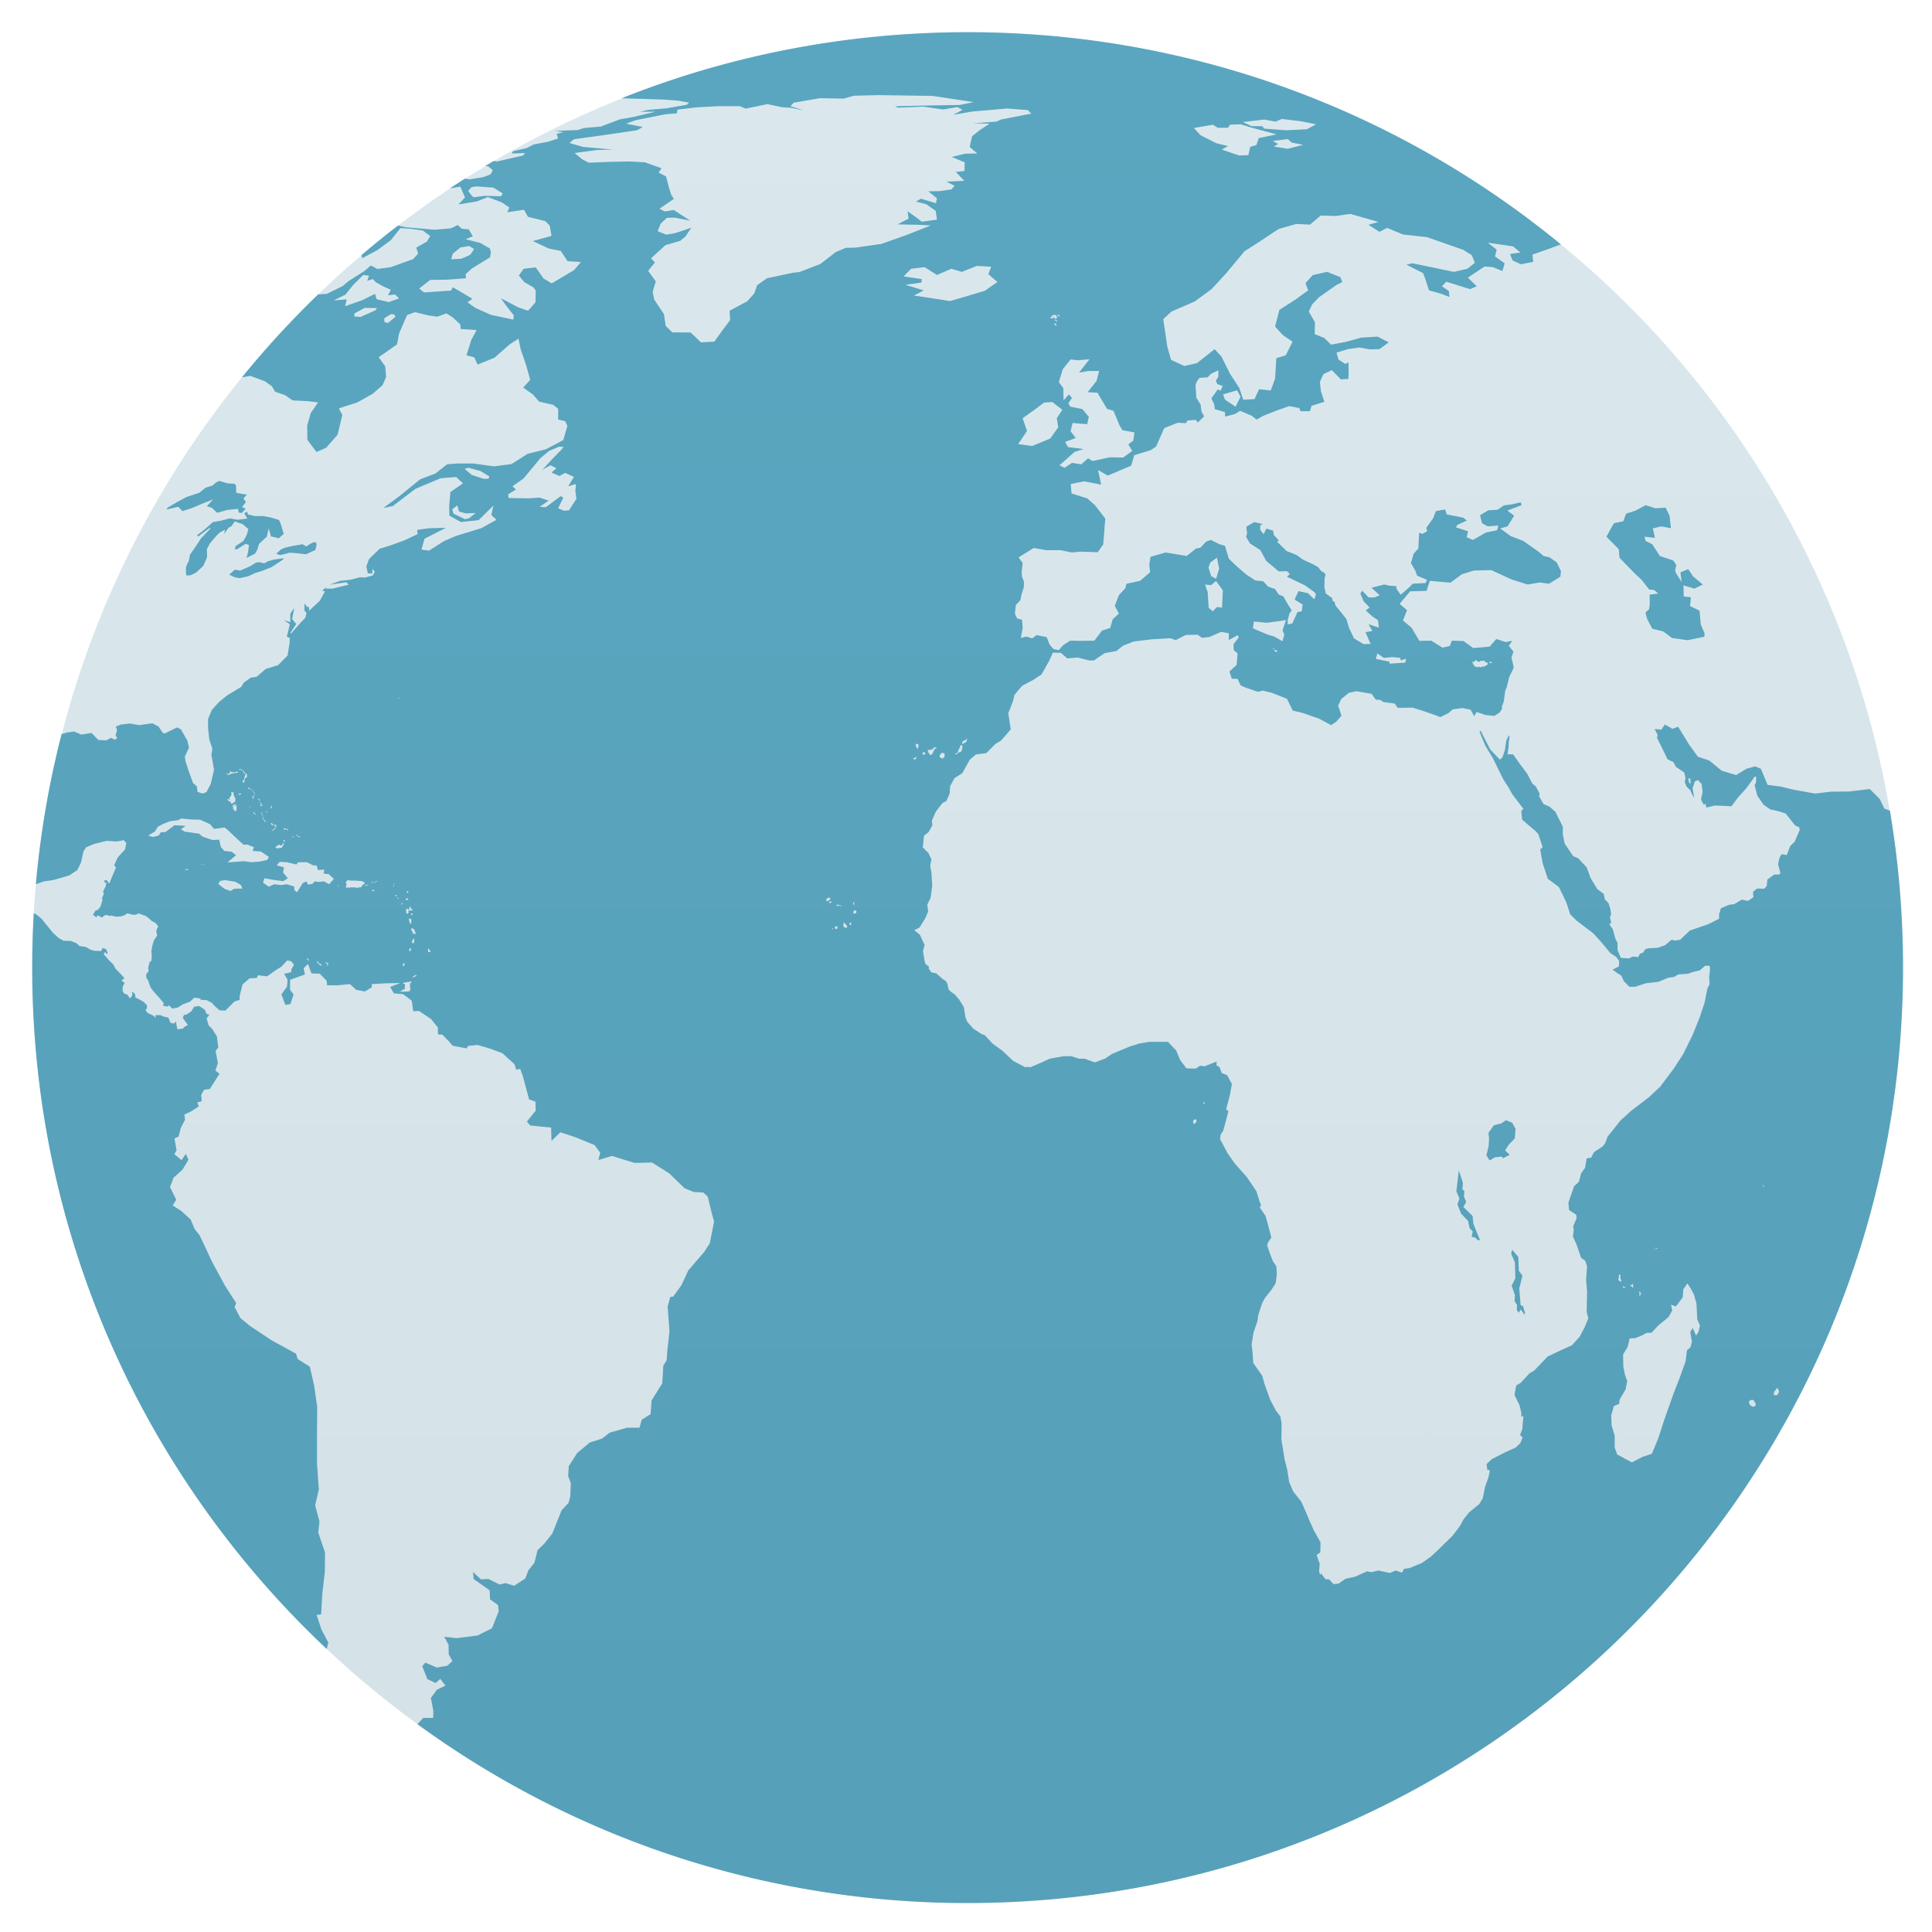<svg xmlns="http://www.w3.org/2000/svg" xmlns:xlink="http://www.w3.org/1999/xlink" width="600" height="600" viewBox="0 0 600 600"><defs><linearGradient id="linear-gradient" x1="0.5" x2="0.5" y2="1" gradientUnits="objectBoundingBox"><stop offset="0" stop-color="#dae8ed"></stop><stop offset="1" stop-color="#d4e1e7"></stop></linearGradient><linearGradient id="linear-gradient-2" x1="0.5" x2="0.5" y2="0.937" gradientUnits="objectBoundingBox"><stop offset="0" stop-color="#5aa6c0"></stop><stop offset="1" stop-color="#57a0b9"></stop></linearGradient><clipPath id="clip-projects-globe"><rect width="600" height="600"></rect></clipPath></defs><g id="projects-globe" clip-path="url(#clip-projects-globe)"><g id="globe"><circle id="countries" cx="290.5" cy="290.5" r="290.5" transform="translate(10 10)" fill="url(#linear-gradient)"></circle><path id="sea" d="M290.5,581a290.186,290.186,0,0,1-91.4-14.67c-7.124-2.36-14.247-5.033-21.169-7.945-6.871-2.891-13.718-6.09-20.35-9.509-6.592-3.4-13.138-7.1-19.456-11-6.289-3.883-12.51-8.06-18.49-12.416l1.82-1.942h3.064l.064-2.17-.766-4.022,1.851-2.554,2.681-1.277-1.6-2.106-1.468,1.276-2.554-1.213-1.6-4.021.957-1.085,3.575,1.532,3.255-.575,1.6-1.468-1.149-2.043-.064-3-1.341-2.489,3.83.447,6.511-.83,4.468-2.234,2.107-5.235-.192-1.979-2.489-1.787-.128-2.808-4.979-3.511-.192-2.17,2.489,2.3,2.3-.127,3.511,1.723,1.788-.447,2.681.83,3.447-2.234,1.021-2.617,1.851-2.3.958-3.894,2.042-1.979,2.553-3.192,2.873-7.213,2.17-2.3.511-1.979.191-4.149-.83-2.234.192-3.064,2.617-4.085,3.894-3.255,3.83-1.213,2.362-1.851,5.426-1.532h3.83l.7-2.489,2.745-1.724.319-4.277,3.319-5.3.319-5.49,1.022-1.66.191-2.681.7-6.32-.574-7.66.83-3,.894-.128,2.554-3.511,2.17-4.66,4.915-5.681,1.723-2.681,1.341-6.766-.7-2.49-1.277-5.235-1.34-1.277-3.064-.191-2.809-1.149-4.724-4.6-5.362-3.384-5.426.127-7.022-2.17-4.214,1.277.574-2.3-1.787-2.362-6.065-2.49-4.532-1.468-2.745,2.681-.128-4.149-6.447-.638-1.086-1.213,2.745-3.383-.064-2.809-1.979-.7-1.915-7.149-.83-2.3-1.277.192-.511-1.66-3.766-3.447-2.617-.958-1.213-.447-3.894-1.149-2.936.319-.383.766-4.34-.83-1.341-1.468-1.915-1.978-1.341-.064-.063-2.171-2.106-2.617-2.3-1.532-1.4-.958-1.851.064-.447-3.255-2.681-2.043-2.872-.255-1.149-1.979,3.128-1.213-4.277.064-4.533.255-.064,1.021-2.106,1.277-2.681-.511-1.979-1.788-3.894.383H91.579l-.128-1.4-2.17-2.234-2.554-.064-1.085-2.937L84.3,290.711l.383,1.915-4.6,1.66v3.128l1.085,1.4-.957,3-1.6.255-1.213-3.255,1.724-2.362.191-2.17-1.086-1.851,2.171-.511.128-.957-.06.019.06-.019.766-1.341-.83-1.085-1.277-.256-1.851,1.979-1.468.893L72.939,293.2l-2.809-.319-.383.83-2.234.128-2.171,1.851-.894,3.511-.064,1.341-1.532.447L59.98,303.86l-1.851-.128-1.277-1.149L55.7,301.371l-1.532-.766-1.979-.127.128-.383-1.979-.256-1.277,1.213-2.234.83-1.6,1.021-1.787.319-.958-1.021-.383.383-1.4-.192.128-.894-1.213-1.468-1.6-1.724-1.277-1.66-.766-2.234-.511-.7-.064-1.085.766-1.021-.128-1.085.447-1.788.574-.383.064-1.851L37,285.412l.319-1.787.511-1.66.957-1.4-.255-1.468.319-.894.319-.447-.83-1.085-1.213-.639-.957-.894-1.021-.766-.511-.127-1.6-.575-.766.383-.957.064-.83-.255-1.085-.191-.511.447-1.149.447-1.66.128-1.66-.383-.574.192-.319-.32-1.022.064-.83.7-.383-.191-.958-.511-.383.639-1.085-.766.83-1.4.7-.128.83-1.085.638-2.107-.192-.383.574-1.468L22,266.9l.83-1.724.191-1.149h-.638l.064-.638.7-.064.766,1.085,1.341-3.192.766-1.787-.574-.7,1.149-2.49,2.234-2.426.383-1.979-.766-.894-2.171.383-3.128-.192-3.894.957L16.7,253.175l-.766,1.213-.766,3.447L14.018,260.2l-2.49,1.66-2.3.7-2.809.766-2.745.383-2.537.878c.7-7.892,1.73-15.838,3.066-23.618,1.322-7.7,2.977-15.432,4.918-22.985l1.638-.491L13,217.172l2.3.958,3.128-.511,2.107,2.17,2.49.128,1.468-.766,1.149.575.766-.511-.511-.83.447-1.66-.383-1.086,1.6-.638,2.745-.319,2.937.511,4.085-.575,1.915,1.021,1.277,1.915.575.256,3.894-1.915,1.213.638,1.979,3.447.511,2.234L47.4,224.96l.255,1.6,1.021,3.128,1.277,3.511,1.149.957.255,1.787,1.66.511,1.149-.511,1.277-2.489.383-1.6.638-2.809-.83-4.724.319-1.787L55,219.661l-.383-3.511v-2.872l1.213-2.873,2.234-2.426L60.49,206l4.405-2.681.83-1.341,2.17-1.532,1.787-.256,2.809-2.425,3.894-1.213,2.937-3,.638-4.085v-1.4l-.894-.319.958-3.894-1.915-1.277,2.043.638v-2.617l1.213-1.787-.638,3.447L82,183.786l-1.851,2.809.256.127,2.873-3.255,1.532-1.6.383-1.532-.638-.7V177.4l.766,1.021.7.191-.064,1.085,3.383-3.128,1.6-2.937-.894-.191,1.34-1.149-.255.511h2.107l5.043-1.213-.7-.766-5.171.766L95.6,170.38l1.979-.192L99.048,170l2.681-.7,1.6.064,2.426-.638.638-1.149-.7-.894-.127,1.468-1.341-.128-.447-2.107.766-2.171.83-.894,2.554-2.426,3.83-1.213,3.83-1.4,4.085-1.915-.128-1.341,3.766-.511,5.171-.128-6.639,3.384-.957,3.383,2.362.319,4.6-2.937,3.7-1.6,7.916-2.426,4.724-2.617-1.6-1.468.638-2.937-4.6,4.532-5.49.574-3.574-1.979-.064-3.064.383-4.277,3.894-2.681-2.107-1.979-4.851.383-7.852,3.319-6.958,5.3-3,.638,5.043-3.7,6.447-5.235,4.724-1.787,3.639-2.873,3.383-.256h4.66l6.447.894,5.49-.7,5.043-3.192,5.617-1.4,2.681-1.4,2.745-1.468,1.277-4.4-.7-1.468-2.17-.511V116.95l-1.532-1.213-4.4-1.021-1.851-2.171-3.064-2.17,2.17-2.426-1.277-4.6-1.66-4.788-.7-3.384-2.681,1.724-4.787,4.213-5.235,2.107-1.021-2.234-2.426-.638,1.468-4.724,1.66-3.128-4.915-.319-.128-1.4-2.3-2.17-1.979-1.277-2.872,1.021-2.681-.383-4.277-1.021-2.426.894-2.489,5.745-.638,3.383-5.682,3.958,2.043,2.873.256,3.256-1.085,2.554-3.064,2.681-4.788,2.681-5.745,1.851,1.085,2.043-1.468,6.128-3.575,4.086-3,1.277-2.809-3.766-.064-4.4,1.085-3.894,2.3-3.319-3.064-.383-4.852-.255-2.3-1.6-3.128-1.085-1.085-1.787L72.236,108.4l-4.468-1.66-2.622.431A293.391,293.391,0,0,1,88.8,81.432l2.71-.167L96.43,78.84l1.915-1.6,4.724-3,2.107-1.787,2.043,1.085,4.149-.574,6.958-2.49,1.532-1.723-.575-1.851,3.256-1.851,1.085-1.723-2.3-1.724-3.447-.511-3.511-.256-3,3.766-4.149,3.064-4.66,2.49-.319-.908c3.7-3.151,7.526-6.248,11.371-9.2l2.481.536,8.937.766,5.043-.447,2.106-1.021,1.213,1.149,2.17.192,1.277,2.17-2.234.894,4.532,1.149,3,1.724.319,1.149-.255,1.6-5.618,3.447L134.6,75.138l.128,1.277-5.937.447-5.171.064-3.447,2.681,1.532,1.213,8.363-.574.575-1.021,3,1.724,3.064,1.851-1.532,1.085,2.426,1.724,4.851,2.17,6.958,1.468.191-1.277-1.787-2.234-2.3-3.128,5.49,2.873,3,1.021,2.3-2.617.064-3.639-.638-.957-2.872-1.66-1.724-2.043,1.468-2.106,3.766-.447,2.425,3.447,2.554,1.532,6.958-4.149,2.107-2.49-4.149-.255-2.107-3.192-3.766-.766-4.915-2.3,5.809-1.6-.574-3.255-1.4-1.341-5.362-1.341-1.213-2.17-5.235.766.7-1.468-2.362-1.6L141.5,51.2l-3.384,1.341-5.745.958,2.043-2.171-1.468-3.383-3.245.583c1.575-1.049,3.106-2.047,4.679-3.051l1.439.234,4.277-.7,2.3-.894.638-1.277-1.468-1.213-.881-.061c.892-.538,1.779-1.066,2.635-1.571l.991.163,8.107-1.851.7-.766-4.149.127.319-.7,4.213-.957,2.235-1.149,4.4-.83,3.192-1.021-.447-1.468,2.107-.511-2.809-.383,7.213-.255,1.979-.638,5.171-.447,5.937-2.234,4.341-.766,6.7-1.6h-4.788l2.553-.574,5.745-.511,6.256-1.085.7-.639-3.32-.638-4.277-.319-5.554-.192-4.469-.128-3.343-.1c8.32-3.315,16.892-6.274,25.477-8.795C217.191,9.182,226.1,7.017,234.995,5.3c9-1.742,18.214-3.072,27.371-3.952C271.652.452,281.117,0,290.5,0c8.648,0,17.376.384,25.943,1.142,8.457.748,16.971,1.88,25.3,3.363,8.237,1.466,16.5,3.312,24.569,5.486,7.983,2.152,15.969,4.68,23.737,7.513,7.7,2.808,15.372,5.985,22.808,9.443,7.381,3.433,14.71,7.227,21.783,11.277,7.033,4.027,13.985,8.406,20.662,13.014,6.65,4.59,13.192,9.521,19.443,14.655l-3.923,1.455-4.915,1.723.256,2.234-3.83.766-2.618-1.213-.766-1.979,3.255-.447-2.3-1.915-7.851-1.149,2.745,2.171-.51,2.107,3,2.107-.7,2.426-2.936-1.213-2.617-.192-5.171,3.447,2.745,2.681-2.043.894-7.405-2.3-1.34,1.4,2.17,1.532.128,1.787-2.426-.957L433.8,80.181l-1.213-3.7-.638-1.66L426.779,72.2l1.852-.447,12.895,2.681,4.15-.957,2.361-1.851-.958-2.362-2.617-1.66-11.3-3.958-7.47-.83-4.915-2.043-2.361,1.213-3.447-2.17,3.128-.894-8.745-2.49-4.469.638-4.724-.128-3.32,2.809-4.277-.191-5.426,1.532-6.575,4.341-4.085,2.617-5.681,6.83-4.6,4.979-5.171,3.767-7.213,3.128-2.554,2.362,1.277,8.618,1.149,4.022,4.149,1.915,3.894-.894,5.49-4.341,2.107,2.3,2.681,5.362,2.873,4.4,1.213,3.638,3.511-.191,1.4-3.064,3.638.383,1.341-3.639.383-6.383,2.937-.894,2.106-4.213-3.064-2.107-2.362-2.617,1.341-5.171,4.979-3.192,3.958-2.872-.83-2.234,2.234-2.49,4.469-1.021-1.023-1.25-.126-.154.127.154h0l1.023,1.25,4.149,1.66.575,1.532-1.66.766-5.618,3.958-2.106,2.234-1.022,2.17,1.915,3.32-.064,3.7,3,1.213,2.043,2.043,4.532-.83,4.851-1.34,5.106-.319,3.447,1.787-2.873,2.107-3,.064-3.255-.574-3.575.511-3.511,1.085.639,2.17,2.106,1.341.958-.511.063,2.234-.063,2.937-2.362.127-2.808-2.873-2.617,1.277-1.085,2.426.319,2.873,1.085,3.255-4.022,1.277-.447,1.66H393.9l-.383-.958-3.064-.638-3.7,1.277-4.532,1.787-1.979,1.149-1.532-1.213-3.575-1.532-1.66,1.021-3,.766-.064-1.4-3.128-.894-.192-1.468-.893-1.915,1.979-2.745.893.383.639-1.468-1.66-.574-.447-1.021.766-1.277v-1.979l-2.3,1.085-1.022,1.086-2.554.191-.829,1.149-.383,1.085.255,3.894,1.341,2.17.256,2.171.83,1.468-1.979,1.915-.638-.83-2.554.191-.51.83-2.553-.128-4.15,1.66-2.553,5.745-1.6,1.085,2.3.319-2.3-.319-2.49.766-2.681.83-.957,3.255-7.277,3.064-3-1.724.957,4.532-5.3-1.021-4.149.83.255,2.936,4.852,1.532L330,146.825l3.256,4.213-.638,8.043-1.724,2.425-5.3-.191-2.745.255-3.447-.7H315l-3.958-.7-4.724,2.937,1.277,1.724-.319,2.872.128,1.4.575,1.468V172.3l-.766,2.426-.319,1.66-1.4,1.468-.319,2.681.7,1.532,1.532.383.192,2.49-.575,3.192,1.724-.447,1.787.574,1.4-1.021,3.128.638.894,2.3,1.212,1.4,1.66.319,1.341-1.532,2.17-1.4,3.192.064,4.341-.064,2.362-3.128,2.554-.83.766-2.681,1.915-1.787-1.277-2.362,1.277-3.319,2.043-2.234.319-1.341,4.213-.894,3.128-2.681-.256-2.362.383-2.426,4.724-1.341,6.511,1.085,2.873-2.3,1.341-.255,1.851-1.915,1.468-.511,2.682,1.34,1.659.447,1.213,4.022,2.362,2.3,3.128,2.681,2.745,1.788,2.426.255,1.531,1.66,2.17.766,1.15,1.724,1.4.51,1.15,2.043,1.468,2.362-.7.894-.575,2.17.064,1.277,1.4-.319,1.595-3.511,1.341-.255.256-2.107-2.49-1.532,1.213-2.618,2.936.638,1.978,1.915.511-1.468-.383-.7-3-2.171-2.553-1.213-3.064-1.468.893-.83-.893-.894-2.554.064-3.894-3.256-1.851-3.383-3.192-2.043-1.213-2.043.319-1.149-.255-1.979,2.49-1.468,2.617.638-.7.319,2.3.128-2.3-.128-.064.064v1.4l1.022,1.34.894-1.724,2.106.638.192,1.341,1.6,1.724-.639.319,3,2.937,3.065,1.213,2.043,1.468,3.191,1.468,1.468.83,1.085,1.341.7.319-.126-.529.127.529.574.638-.319,1.213-.064,2.809.447,1.915,1.978,1.4.128.894.574.255.319,1.149,1.915,2.362,1.468,1.851.83,2.745,1.532,3.256,2.936,1.787,2.235-.064-1.6-3.639,2.107-.383-1.149-2.107,3.192,1.085-.255-2.3-1.788-1.213-2.043-1.851,1.213-.894-1.851-1.915-1.021-2.425.574-.894,1.978,2.106h1.851l1.6-.7-2.554-2.3,3.958-1.021,1.724.383,2.042.128.064.83,1.277,1.851,2.49-2.17,1.277-1.277,3.957-.192.447-1.021-3.064-1.277-.574-1.6-1.341-2.3.83-2.872,1.468-1.66.256-4.915,1.021.383,1.468-.83-.256-1.085,2.107-2.936.83-2.234,2.872-.511.51,1.532,5.171,1.021,1.085.894-2.936,1.34-.447.766L445.93,155l-.447,1.851,1.979.83,4.021-2.3,3.448-.7.383-1.468-3.255.256-1.787-.958-.639-2.49,2.554-1.532,2.936-.192,1.915-1.34,2.489-.319-.144-.971.145.971,2.744-.639.256.894-4.405,1.66,2.107,1.6-2.043,3.319-2.3.638,3.255,2.362L463.1,158l4.852,3.447,1.4,1.213,1.915.447,2.17,1.532,1.341,2.745-.192,1.724-3.512,2.17-2.936-.383-3.7.638-5.043-1.6-6.256-2.873-5.426.128-3.7,1.149-3.575,2.617-6.383-.574-1.022,3.128-5.107.128-3.255,3.894,2.3,1.979-1.276,3.192,2.681,2.234,2.426,4.086,3.7-.064,3.448,2.17,2.3-.51.639-1.66,3.638.128,3,2.17,5.108-.447,2.042-2.362,2.936.958,2.043-.383-1.086,1.532,1.468,1.851-.638,1.723.7,3.128v.127l-1.4,2.872-.83,3.384H457.8l-.383,1.085-.383,3.064-.7,1.915.255.255L455.7,211.3l-1.6,1.021-2.745-.255-2.809-.958-.7,1.341-1.149-2.043-2.49-.511-3,.383-1.34,1.15-2.554,1.276-1.66-.638-3.511-1.213-3.447-1.085-4.6.064-.958-1.341-3.447-.447-1.149-.7-1.277-.064-1.277-1.787-4.724-.83-2.361.511-2.362,1.915-.958,2.043,1.021,3.128-1.6,1.851-1.6,1.085-3.83-2.043-4.98-1.724-3.128-.766-1.787-3.639-4.66-1.851-2.873-.7-1.468.383-4.086-1.4-.063,3.128h0l.064-3.128h0l-1.34-.638-.894-1.979-1.787-.064-.766-2.234,2.234-2.043.319-3.575-1.213-1.021-.063-1.851,1.6-2.043-.256-.766-2.809,1.532v-2.107l-2.361-.447-3.639,1.6-2.3.255-1.4-.957-3.639.064-3.128,1.6-1.724-.574-5.617.319-5.745.7-3.255,1.277-2.107,1.66-3.7.7-3.255,2.234.4.86-.4-.86h-1.532l-3.511-.894-3.256.255-1.979-1.723-2.489-.064-1.15,2.553-2.362,4.214-2.617,1.724L307.407,203l-2.3,2.745-.575,2.17-1.4,3.575.766,5.043-3,3.447-1.787,1.085-2.809,2.809-3.255.447-1.851,1.6-.064.064-2.3,4.149-2.425,1.532-1.341,2.489-.127,2.234-1.021,2.362-1.213.638L280.659,242l-1.276,2.873.191,1.4-1.213,2.17-1.4,1.085-.191,1.915-.191,1.723,1.787,1.788.894,1.915-.383,2.043.383,2.042.255,4.085-.51,3.83-1.021,2.043.255,2.17,1.277-1.277-1.276,1.277-.893,2.107-1.788,2.872-1.6.83,1.724,1.4,1.468,3.192-.511,1.851,3.255.064-3.255-.064.511,3.128.255.893,1.085.83-.063.638.83,1.149,1.532.319,1.851,1.66,1.085.7.511.894.383,1.787.894.83.894.575,1.4,1.6,1.532,2.425.447,3,.574,1.532,1.915,2.17,2.553,1.66.957.32,2.426,2.617,3.064,2.234,3.32,3.128,3.7,1.979.957-.064.7.128,3.575-1.532,2.489-1.149,4.277-.766h2.362l2.49.766h1.66l3.192,1.149,3.255-1.213,2.043-1.4,5.681-2.362,2.872-.894,3-.511h5.873l2.554,2.681,1.213,2.937,1.979,2.617,2.872.064,1.4-.894,1.34.191,3.766-1.468.894-2.937-.893,2.937-.064,1.149.958.574.7,1.851,1.66.639,1.468,2.745-.574,3.256-1.213,4.6.7.574-.766,3.064-.83,3-.829,1.277-.128,1.4,2.234,4.213,2.362,3.383,3.7,4.149,2.936,4.341,1.468-1.787-1.468,1.787.958,3.064.51,1.277-.383.766,1.788,2.617.766,2.745,1.022,3.958-1.086,1.6-.191.894.83,2.426.957,2.49,1.021,1.468.191,2.362-.382,3-1.213,1.851-2.107,2.681-.894,1.66-1.213,3.7-.191,1.724-1.277,3.766-.574,3.639.318,2.554.192,3.128,2.808,4.021.7,2.554,1.787,4.915,1.788,3.384,1.34,1.723.383,2.234-.063,4.915,1.022,6.32.765,2.936.639,4.022,1.277,2.936,2.49,3.128,2.3,5.3v.063l1.532,3.448L400.1,469l-.064,3.128-1.149.766.957,2.745-.191,2.426.383,1.085.191-.574,1.4,1.851,1.15.064,1.34,1.468,1.532-.127,2.234-1.532,2.937-.638,3.7-1.66,1.405.255,2.106-.511,3.639.766,1.723-.766,2.043.638.574-1.149,1.724-.256,3.767-1.532,2.745-1.915,2.617-2.425,4.277-4.214,2.235-2.936,1.149-2.107,1.66-2.107.7-.574,2.554-2.107,1.085-1.851.639-3.383,1.085-3,.447-2.17-.83-.255-.192-1.724,1.6-1.532,4.4-2.235,3-1.341,1.532-1.468.638-1.723-.766-.7.7-1.915.319-4.022-.638.256v-1.277l-.575-2.362-1.532-3.128.511-2.937,1.468-.893,2.68-2.937,1.405-.766,4.213-4.405,4.149-1.979,3.384-1.532,2.362-2.554,1.532-2.873,1.213-2.936-.51-1.979.127-6.384-.319-3.639.319-4.085-.574-1.787-1.276-.894-1.4-4.085-1.149-2.553.255-1.979-.191-1.213,1.085-2.49-.128-1.085-2.234-1.468-.192-2.3,1.788-5.107,1.468-1.34.7-2.681,1.213-1.659.511-2.937,1.4-.255.894-1.724,2.553-1.66.83-.957.829-2.17,3.958-4.979,3.384-3.064,5.362-4.086,3.574-3.319,4.214-5.617,3-4.6,2.937-6,2.107-5.235,1.532-4.532.894-4.468.7-1.468-.128-2.17.256-2.362-.128-1.149h-1.4l-1.6,1.4-1.914.447-1.6.574-1.149.128-2.043.127-1.277.766-1.787.255-3.128,1.277-3.894.447-3.319,1.085h-1.788l-1.723-1.724-.767-1.724-1.212-.765-1.532-1.086,1.98-1.021.063-1.66-.893-1.277-1.851-1.213-1.149-1.4-2.043-2.426-2.107-2.3-5.106-3.894-2.043-1.979-1.214-3.766-2.3-4.724-1.724,2.3,1.723-2.3-2.043-1.532-1.4-1.021-1.6-4.852-.766-4.277.766-.7-1.341-4.022-.7-.83-4.341-3.7-.255-2.681.638-.7-3.447-4.532-1.276-2.3-1.468-2.234-3.128-6.384-2.49-4.149-1.788-4.277.319-.383,3,5.873,1.723,1.787,1.277,1.341.766-.7.766-2.171.447-3.064.83-1.659.192.574-.256,1.66-.064,1.468-.319,2.234h1.724l1.979,2.809,2.425,3.256,1.6,3.064,1.085.894,1.15,2.17-.128.894,1.341,2.362,1.915.83,1.787,1.6,2.3,4.6v2.426l.574,2.809,2.618,3.894,1.6.7,2.617,2.809,1.213,3.32,2.107,3.447,1.978,1.468.32,1.66,1.149,1.213.574,1.787.256,1.787-.383.766.447,1.851-.7.256,1.149,1.66.83,3,.638,1.213v2.234l1.021,2.425,2.554.192,1.085-.575,1.788.128.51-1.021.958-.32.7-1.085.893-.255,3-.191,2.234-.766,2.042-1.724,1.086.255,1.6-.255,3-2.873,5.617-1.915,3.447-1.723v-1.4l.575-1.851L527,270.985l1.6-.192,2.3-1.4,1.979.383,1.66-1.149-.128-1.66,1.277-1.021,2.234.064.766-.894.192-1.979,2.106-1.532h1.6l.32-.511-.7-2.745.448-2.042.638-1.021,1.6.256,1.086-2.809,1.4-1.34.447-1.149,1.085-2.425-.128-.894-1.276-.574L546.408,245l-1.851-2.362-2.17-.7-2.618-.574-2.106-1.468-1.915-2.809-.83-3.255.383-.7.128-1.724-.447-.319-.893,1.341-1.915,2.554-2.362,2.617-2.107,2.809-2.171-.128-2.936-.128-2.681.638-.255-1.149-.575.256-.83-1.6.511-2.426-.319-2.362-1.148-1.277-.958.447-.7,2.107.511,3-.638-1.022-.575-1.34-1.15-1.149-.574-1.34.255-1.4-.447-1.66-2.553-1.724-.767-1.468-1.851-.894-1.724-3.575-1.532-3.064.192-.957-.957-1.787,2.107.191,1.085-1.6,2.362,1.34,1.787-.638,3.319,5.426,2.81,3.894,3.51,1.149,3.894,3.192,4.468,1.34,3.256-1.979,2.618-.7,1.787.7,2.107,5.043,4.021.51,3.957.958,6.766,1.213.7-4.724-.7,4.724,4.852-.575,5.745-.064,6.384-.766,3.128,3.128,1.4,2.936,1.733.66c1.34,7.935,2.362,16.036,3.038,24.079.684,8.141,1.031,16.434,1.031,24.65a295.126,295.126,0,0,1-1.5,29.7,291.2,291.2,0,0,1-4.4,28.844c-1.915,9.359-4.324,18.726-7.158,27.84-2.8,9.012-6.09,17.991-9.769,26.69-3.645,8.618-7.761,17.161-12.233,25.394-4.441,8.174-9.336,16.233-14.551,23.952-5.19,7.682-10.816,15.206-16.723,22.364-5.892,7.139-12.2,14.08-18.749,20.63s-13.489,12.857-20.63,18.749c-7.157,5.907-14.682,11.533-22.364,16.723C445.2,536.6,437.144,541.5,428.97,545.938c-8.233,4.472-16.777,8.588-25.394,12.233-8.7,3.679-17.678,6.966-26.69,9.769-9.114,2.835-18.48,5.243-27.84,7.158a291.2,291.2,0,0,1-28.844,4.4A295.157,295.157,0,0,1,290.5,581ZM508.937,395.21h0l.383,1.787-1.15,2.043-3.128,2.553-2.17,2.3-1.533.064-1.4.766-2.043.83-1.787.127-.638,2.617-1.4,2.3.064,3.766.511,2.617.7,1.915-.511,2.617-1.851,3.128-.127,1.34-1.66.7-.83,2.937.127,3,.958,3.256v3.638l.766,2.171,2.681,1.468,1.915,1.021,3.256-1.723L503,441.49l1.979-4.788,1.851-5.682,2.745-7.787,2.17-5.618,1.723-4.787.447-3.511,1.085-.894.446-1.787-.511-3,.766-1.213,1.021,2.362.766-1.149.447-1.979-.829-1.915-.256-4.915-.765-2.745-.893-1.724-1.149-1.787-1.277,1.851-.192,2.49-2.106,2.809-1.532-.511Zm24.512,29.683h0l-.128.255-.128.128-.063.256.191.383v.192l.192.319.51.255.128.128h.575l.255-.063.128-.128.064-.255.127-.383-.064-.128-.127-.127-.192-.128-.064-.319v-.191l-.191-.192-.256-.128h-.574l-.319.128Zm7.532-1.66h0l.383.064h.319l.32-.127.191-.191-.064-.191.255-.255.128-.383-.256-.574-.127-.383-.256-.064-.255.191-.128.319-.064.127-.319.256-.128.255-.064.447-.064.256-.127.127.191.192.064-.064Zm-41.812-32.109-.192.191.064.127.064.064.127.447-.127.128v.191l.127.192.192-.064-.064-.128.192-.383-.064-.127.128-.128v-.192l-.319-.127Zm-3-2.043h0l-.064.064.383.256.191.064.064.128.256.191.127.191.064-.128V389.4l-.128-.638L497,388.7l-.192.064v.127l-.128.255-.191.064Zm-2.171.383v.191l.128.256.574.064.064-.127-.447-.319Zm-.829-3.639-.32.064-.128.255.064.064-.128.766v.128l-.063.191.127.383.192.127.191.064.319.255.128-.191-.128-.383-.064-.319-.128-.256-.063-.191.127-.766Zm10.6-7.98h0v.128h.255l.255-.128h.319l.191-.128-.063-.127H504.6l-.255.191-.255.064h-.319Zm.319-.383h0v.128h.256l.127-.064-.383-.064Zm33.45-19.47-.128.319.192.128.128.191.127-.191-.255-.255ZM361.156,337.566l-.191.191-.191.064-.255.319v.192l.128.511.064.255h.128l.127-.192h.128l.127-.128.192-.255.128-.191.064-.255-.064-.191-.128-.255Zm2.744-5.3h0l-.127.128v.191l-.128.064v.192l.192.064.128-.064.064-.192.064-.319ZM114.432,297.924h.383l.255.127.319-.127.191.064.255-.064.319.064.319-.064h.191l.319-.064.255-.127.128-.064v-.447l.064-.192.128-.127-.128-.128-.128-.191v-.447l.128-.064-.128-.383.064-.256.128-.064.191-.255.128-.319h-.128l-.766.128-.064.064h-.7l-.127.128-.7.064-.255.191.064.064.256.064.191.064.191.256v.447l-.127.256.127.511-.191.255-.383-.064-.127.191-.255.191-.255.064-.192.191-.319.128.192.064.192-.127Zm4.915-5.171-.574.191-.447.319-.192.192.128.127.447-.255h.127l.256-.191.191-.064Zm-3.957-3.639-.192.256-.128.319.064.319.128.064.255-.192.064-.128.064-.447-.064-.192ZM91.2,288.8l-.064.191.191.192.255.064.064.191-.064.192.064.319h.128v-.256l.128-.127v-.255l.064-.128Zm-2.681-.32-.064.319.191.191.128.255.191.064.064.128.191.192.191.064.256.191h.192l.064-.064-.192-.255-.127-.191-.447-.128-.255-.255-.063-.319Zm-3.128-1.021-.064.383.319.319.32.128v-.064l-.192-.319-.255-.255Zm37.663-2.937-.127.256v.511l.064.319.383.128.319-.255-.064-.256-.319-.191-.127-.383Zm-5.745-.064-.128.319-.128.191v.255l.32.191.064-.064.127-.128.064-.511-.064-.255Zm1.149-3h0l-.447.7-.064.128v.383l.064.128.256.128.128.128.127-.255.064-.255.064-.511v-.447l-.191-.128Zm.383-1.532h0l.064.255.191-.192-.127-.575-.128-.128v-.127l-.128-.128.128-.319-.256.064v-.127l-.128-.128-.319-.191-.256-.064-.191.255.127.319.064.319.256.255h.256l-.383.319.128.191h.256l.383.064.063-.064ZM248.615,278.2h0l-.191.064v.191l.128.127.128-.191-.064-.192Zm1.085-.574-.319.192-.128.255.064.191.192.192.255.064.128-.064.128-.128.064-.255-.127-.447Zm2.234-1.149.127.319-.127.255v.191l-.064.128.064.255.127.064v.128l.191.191.191.064.32.064.191-.064.192-.319-.128-.127-.128-.319-.127-.191h-.128l-.255-.319-.128-.128v-.127l-.127-.064Zm2.171,0-.256.191.064.128-.128.255.255.256.256-.128.064-.255-.064-.383ZM117.049,275.2h0v.191l-.064.192v.191l.192.319.064.447.064.127-.064.256.255-.128.128-.064.064-.127.064-.511v-.383l-.128-.319-.319-.064-.128-.128Zm.83-1.6-.192.191-.064.127.128.255h.192l.192-.128v-.128l-.064-.191Zm-1.468-1.4-.192.064-.127.191v.191l.064.319v.319l.064.319.128.127v.128l.383-.191.128-.128v-.766l.127-.064v-.064l.255.191.192-.064.83-.192-.319-.255-.255-.064-.128-.191v-.256l-.192-.255-.191.127-.064.128.064.383-.128.064-.063.38v-.124h-.192l-.064-.128Zm138.778.511-.064.064v.383l-.127.127v.319l.319.128h.192l.191-.128.255-.191v-.447l-.064-.128-.319-.127-.192.127Zm-5.17-1.851-.191.064.064.255.064.064.192.383.192-.383.128-.064.447.191h.319l-.064-.128-.191-.127h-.255l-.192-.128-.255.064Zm5.17-.7-.255.191.064.191v.191l.128.192v.319l.128-.064.064-.383-.064-.064v-.064l.064-.383Zm-140.311.191-.192.319.064.191.128.064.128-.128V270.6ZM248.04,269.9l-.319.064-.255.256.128.127.191.128.447-.191-.064-.192Zm-1.34-.766h0l-.128.127v.128l.128.128v.383l.447-.064.255-.255.383-.191.128-.255-.191-.191v-.128l-.192-.064H247.4l-.447.256-.128.128Zm-130.416-.256-.064.192-.192.064v.319l.128.064.447-.064h.128l.127-.192-.383-.191-.064-.191Zm-2.745-.128h0l-.127.256.064.128h.192l.064-.255-.064-.128Zm-.7-.894-.191.255.128.128.255.128h.128l.064-.192-.064-.064Zm3.639-1.149-.128.064v.319l.192.127.064.128.128-.064.063-.192-.063-.256-.128-.128Zm-35.1-1.455h0l-.008.05.064,1.149.83.638,1.723-2.809,1.213-.574.447,1.021,1.4-.255.7-.766,1.149.191,1.66-.191,1.66.894,1.468-1.66-1.6-1.468-1.6-.191.255-1.213-1.978.127-.447-1.468-.958.064-2.043-1.021H82.578l-.51.7-3-.7-2.17-.128-.958,1.085,2.234.638-.255,1.6,1.468,1.787-1.4.894-2.617-.319-3.256-.574-.447,1.341,1.787,1.277,1.723-.766,2.171.255,1.723-.255,2.3.7Zm24.633,1.072h0l-.447.128.064.319.7-.128-.191-.191-.127-.128Zm-46.153-3-1.533.256-.511.957,1.851,1.468,1.915.7,1.149-.7,2.554-.064-.511-1.149-1.724-.957-2.362-.383-.829-.128Zm40.663,2.234h0l.128.128.447.064.192-.127.383-.064h.256l.191-.064.192-.127.192-.383.191-.256.574-.191-.128-.192.064-.447-.127.064-.383-.191h-.128l-.128-.128-.511-.064-.064.064-.383-.128v.128l-.511-.128h-.191l-.255-.064-.319.064-.128-.064-.255.064-.192-.064-.383.064-.192-.064h-.383l-.383-.064-.319-.064-.256.128v.319l-.128.064-.255.128.064.256.128.064.128.383-.128.256v.255l-.192.447.383.064.192-.128.255.064.127.127.128-.064.383-.064.192-.064.575.064L100,265.5l.192.192.319-.128Zm11.874-.574-.192.064-.127.191v.064l.255.064V265.3Zm-17.491,0h0l-.064.128.191.127.127-.191-.063-.064Zm9-.191-.255.064-.256.128-.127.127h.383l.574-.191h.127l-.064-.064-.383-.064Zm8.49-.447-.192.256h.128l.127-.064.128-.192Zm-6.7-.447-.255.064-.128.127h.319l.192.128.128-.128Zm.638.064-.191.064v.128h.319l.128-.128Zm.7-.383-.383.064-.064.191.064.064.192-.128h.064l.255-.128Zm-59.5-3.511h0l-.127.191h.447l.128-.064.255-.064.127.064.128-.127-.064-.128h-.319l-.255-.064-.128.255-.192-.064Zm4.852-1.6h0l-.127.192.447-.192Zm1.149-.191-.511.192.064.064.32-.064Zm4.532-7.532h0l.511,2.3,1.086,1.213,2.3.255L63.3,255.6l-2.681,2.234,5.17-.383,2.362.319,2.426-.191L73,257.069l.511-.958-2.49-1.66-2.553-.191.383-1.149-2.043-.83-1.149.064-2.043-1.851-2.681-2.553-1.149-.958-3.319.447-1.213-1.468-3.127-1.4-2.809-.064-3-.319-.894.511-2.745.383-1.915.766-1.723.894-.958,1.532-2.042,1.213,1.468.447,1.787-.447.638-1.021,1.468-.064,2.809-2.107,3.447.191-1.468,1.022,1.149.766,4.532.638.957.894,3.192,1.085,2.042-.127Zm17.81,2.617h0l.383.128.319-.064.255-.128.064.064h.319l.383-.192.128-.319.255-.319.192-.574v-.127h-.192l-.447.638-.319.128-.319-.128-.128-.192-.191.128h-.256l-.191.255-.255.128-.128.191-.191.128.064.319.255-.064Zm2.49-2.489-.383.191.128.383.256-.191.191-.064v-.128Zm4.532-.957h0l.191.064h.191l-.191-.255h-.447l-.128.064.064.191.319-.064Zm-1.979-.256h0l-.191.191.255.128h.383l.127-.128-.383.064-.192-.255ZM82,249.217l-.064.064.064.191.319.128v-.319Zm-6.511-3.064h0l-.064.064-.255.319.127.127h.255l.128.191-.192.256-.255.064-.128.255-.255.064v.128l-.128.128-.255.064-.064.128.128.127.064-.127.447-.191.255-.191.128-.256.256-.191.064-.256v-.447l.127-.256Zm3.256,1.4h0l.064.064h.256l.319.255.128-.064v-.191l-.192-.128-.255-.064h-.256l-.32-.192-.127.064-.127-.128-.128.319v.064l.319.128.319-.128Zm-4.469-1.915-.192.064.192.383.255.128.256.064h.128l.064.128.256-.255-.256-.128h-.255l-.064-.064-.128-.255Zm-3.064-3.064h0l.064.382.192.255-.064.064.191.256.064.319-.127.192v.191l.192.192-.128.128.383.128.192.255v.128l.256.447V245l-.256-.383-.319-.128-.127-.192v-.575l-.128-.447-.127-.128V242.9l-.128-.319-.192-.383-.064.447.127-.063Zm-2.425-.383h0l-.191.064.127.255.128.064.255.255.192.064.064.127.192.064-.192-.319-.192-.128-.383-.447ZM72.939,242l-.383.128.064.128.192.064L73,242.2Zm-9.767-.51h0l.064.063-.256.128-.127.191.255.128.128-.064.255-.511v-.191l-.064-.383.064-.191v-.319l-.127-.383-.128.064-.064.319-.127.128-.256-.128.128-.191.319-.256-.064-.255-.383.191-.064.128-.192.064-.064.191-.255.128v.128l.255.319-.064.127v.447l.128.128.128-.064h.256l-.256.191.127.128.383-.255Zm11.235-1.213-.255.191-.064.383-.128.191h.255l.255-.383v-.128Zm-6.894.191h0l.191.447.064.064-.128-.511h-.127Zm2.809-2.489-.192.191.319.319v.128l.256.256.064.383.128.383.255.128v.128l-.255.191-.191.127.064.128.255-.064.319-.064.128.064-.064-.319-.127-.191-.064-.191-.255-.192-.191-.319-.064-.319-.128-.191v-.319Zm-7.788,1.851h0l-.383.255.192.064.128-.192.191-.064-.128-.064Zm-.894-1.021h0l-.064.382.192.127v.256h.192l.191-.128h.192l.191-.128.255-.255L62.98,239l.127-.192-.064-.383.128-.447-.256-.319-.128-.192-.127-.574-.192-.192.128-.256-.064-.128.064-.128L62.406,236l-.256.128-.128-.192h-.191l-.064.064.128.447v.319l-.192.255.064.064-.128.255-.383.383-.064.192.064.191.192.064-.064.383-.319-.447-.447.191.128.191.191.192.383.255.128.064.191-.191Zm6.639-1.34-.064.128.255.191.127.383.064-.064.064-.447.128-.192.064-.319v-.191l.064-.128.128-.51V236.2l-.319-.256-.192-.255-.127-.255-.064-.064-.319-.064-.511-.447-.192-.255-.064-.128h-.064l-.255.574.255-.127.383.127.191.191.383.192.191.128.256.447.319.255v.192l-.064.319-.191.255-.064.256.064.127-.128.128Zm-3.894-1.021-.256.128-.127.191.319.064.127-.128.192.064.383-.191-.192-.128Zm450.041-4.788h0l-.063.127v.256l.128.447-.065.255.383.511.064.255.127-.255v-.447l-.063-.574.063-.128-.256-.447-.127.064-.192-.064Zm-449.019.7h0l-.191.319.255.064.064.255.191.128.128-.128.064-.574.192-.638.064-.127.319-.256h.255l-.127-.447.127-.319v-.128l-.447-.319-.255-.064-.128-.383-.574-.638-.255-.191-.128.064-.511-.128h-.319l.383.256H64.7l.319.064.192-.064.127.064.192.447v.192l.255.128v.128l.064.191.319.064.192.064-.064.192-.127.191-.127.064v.383l-.128.191v.192l-.127.256.064.255-.319.256ZM60.172,230h0l.319.382.191.192.128.064h.255l.447-.256.957-.255h.191l.7-.128h.447l.064-.127-.064-.319-.192.127h-.255l-.256.128h-.319l-.127-.064-.128.128-.447-.064h-.064l-.319-.128-.191-.319-.064.191-.127.191.192.064-.256.383-.319.128h-.319l-.064-.128Zm213.53-4.6h0l-.128.191.128.128h.255l.191.255.255-.319.192-.319-.064-.191-.128-.064-.191.128-.256.255-.255-.064Zm8.555-1.6v.127l-.064.319-.383.256v.383l.128.256.32.319.383.128.127-.128.319-.128.255-.255-.063-.191.128-.447-.128-.255v-.319l-.192.064-.192-.064h-.255Zm-3.895-.958-.319.191.256.383v.191l.127.191.064.127.192.256.063.256.064.064.383-.128h.128l.064-.128.319-.383.064-.255.256-.447v-.255l.191-.128.256-.319.383-.192v-.128l-.064-.064-.192.064h-.383l-.383.191v.128l-.319.255-.319.128h-.255l-.384.128Zm-1.723.766-.064.191-.064.256.128.191.192.128h.255l.319-.319-.064-.192-.319-.255h-.383Zm9.83.447v.128h.256l.191.064.256-.064.191-.255.127-.128.447-.191.383-.064.191-.192.192-.447.064-.064v-.319l.064-.32.064-.319-.064-.319-.191-.191-.255.064-.128.128-.127.511-.192.383-.191.255-.127.319-.064.192-.064.319-.192.191-.256.192-.383.127ZM274.659,221h0l-.192.128-.127.255.064.128.064.192.256.574.064.255.064.064.383-.638-.064-.255.128-.192-.128-.319-.127-.191-.191.064-.192-.064Zm14.554-.958-.191.128-.128.191v.256l-.128.255v.064l.319.128.255-.319.319-.064.447-.319.128-.319v-.255l.127-.255-.127-.128-.128.064-.128.319-.064.064H289.6l-.191.191h-.192ZM113.921,206.767l-.128.064.064.064.255-.127-.064-.128.064-.064h.192l-.064-.064-.191.064-.064.191Zm335.9-9.639h0l.128.191.191-.255.319-.064.255.064.383-.192.128-.064.319-.128.128-.128h.191l.064-.128.064-.383.128-.127v-.064l-.447-.128-.064.064-.192-.127-.191.127V195.4l-.192-.255h-.191l-.128.192-.255-.127-.191-.064-.191.128-.255-.064-.383.319h-.383l-.064-.127-.319-.128-.064-.255h-.127l-.128.128-.128-.064-.191.064-.064.191-.127.191-.256.064-.319-.191-.063.191.127.191.127.447.192.191.192.383.255.191.319.064.319.127h.32l.255-.191.192.191h.127l.192-.064Zm-32.045-4.213-.511,1.724,4.213.83.063.638,4.852-.319.319-1.213-1.787.511v-.766l-2.553-.256-2.618.256Zm34.982,2.617-.192.064v.191l.192.192.255-.128h.191l.255.064-.191-.256-.064-.127-.319.064Zm-66.964-3.7.063.064v.319l.319.191.319.128.128-.192-.063-.192-.128-.127-.256-.192Zm-.256-.447-.255.064v.128l.319.064.192-.064Zm-6.128-8.363-.319,2.107,4.788,2.043,1.724.447,2.681,1.532.574-2.107-.574-1.213,1.085-3.255-2.553.383-3.447.447-3.958-.383Zm-15.193-11.49.829,2.3.319,4.915,1.277,1.085,1.34-1.341,1.532.256.256-5.426-2.107-2.872-1.6,1.277Zm3.7-8.363L365.88,164.7l-.574,1.532.829,2.681,1.533.83.957-3.128-.7-3.447ZM132.05,146.953l-1.6,1.213.383,1.34,3.511,1.724,1.277-.256,2.107-1.66-3,.128-2.17-.574-.511-1.915Zm32.11-2.873h0l.766.511-1.6,3.256,1.851.766,1.533-.128,2.3-3.575-.319-2.489.192-2.107-2.426.7,1.787-2.936-2.745-1.213-1.787.958-2.426-1.085,1.532-1.34-1.851-.894-2.49,1.34,3.192-3.447,2.425-2.49.958-1.085-1.341-.128-3.192,1.341-2.681,2.234-5.235,6.32-3.447,2.425,1.085,1.021-2.426,1.468.128,1.149,6.128.128,3.51-.255,2.809.957-2.809,1.915,1.915.128,4.66-3.447ZM135.5,135.271l-1.213.319,2.234,1.915,3.7,1.212,1.532-.064.191-.7-2.681-1.659-3.767-1.021ZM323.11,121.355h0l-.638,2.553,1.6,2.107-3.255,1.213.83,1.6,4.851.638-2.809.894-4.66,4.15,1.6.766,2.3-1.532,2.872.447,2.107-1.851,1.4.83,5.362-1.149,4.149.064,2.809-2.043-1.213-2.043,1.532-1.149.383-2.554-3.766-.7-.894-1.532-1.851-4.469-2.043-.638-2.681-4.532-.191-.447-3.128-.191,2.745-3.447.83-3.128H328.09l-3,.511,3.256-4.149-3.575.319-2.3-.255-2.426,3.064-1.213,3.958,1.4,1.915.063,3.766,1.66-1.851.958,1.085-1.149,1.724.7,1.021,3.639.7.063.064,1.979,2.362-.511,2.3-4.532-.383Zm-8.873-6.32-2.361,1.787-4.277,3.064,1.34,3.958-2.745,4.085,4.341.575,5.617-2.3,2.49-3.511-.447-2.808,1.724-2.618-3.128-2.426-2.553.192.37,1.315-.371-1.315Zm59.942-3.83-4.341,1.277.574,1.6,3.32,2.234,1.532-3.128ZM204.7,60.711h0l-1.787,2.68-1.66,1.4-4.6,1.341-4.468,4.085L193.4,71.5l-2.106,2.617,2.362,3.256-.957,3.255.447,2.362,3.064,4.6.511,3.575,2.042,2.043,5.745.064,3.192,3.064,4.15-.256,2.617-3.638,2.3-3.064-.192-2.873,5.49-2.937,2.17-2.426.894-2.553,3.064-2.171,4.213-.894,3.894-.83,1.915-.192,6.512-2.489,4.788-3.7,3.128-1.341,2.936-.064,8.107-1.149,7.788-2.745,7.6-3-3.511-.192-6.831-.128L272.17,57.9l-.319-2.3,2.681,1.915,1.724,1.34,4.724-.638-.383-2.745-2.936-2.043-3.192-.83L276,51.71l4.66,1.4.319-1.532L278.3,49.412l3.511-.064,3.639-.511,1.021-1.149-2.554-1.277,5.553-.255-2.617-2.745,2.681-.319.064-2.681-4.021-1.66,4.149-1.021,3.767-.064-2.362-2.043.766-3.319,2.3-1.851,3.128-2.043-5.171-.128,7.277-.511,1.4-.639,9.447-1.851L309.194,24.2l-6.383-.51-10.916.957-5.873,1.021,2.872-1.532-1.532-.894-4.469.766-6.192-.894-7.852.319-.894-.447,11.809-.256,8.3-.128,4.277-.894-12.7-1.915-16.789-.255-7.6.192L252,20.622l-7.405-.128-8.107,1.4-1.021,1.085,4.277,1.34-3.958-.83-2.937-.192-4.532-.957-6.767,1.4-1.787-.766h-6.639l-7.022.383-5.745.7-.128,1.149-3.447.256L187.4,27.325,184.46,28.41l5.171,1.021-1.787,1.021-9.575,1.4-10.022,1.4-1.4,1.149,4.149,1.213,9.32.83-4.852.128-7.021.958,2.425,1.979,1.979,1.021,6.065-.256,6.447-.127,4.915.255,5.171,1.851-.894,1.34,2.3,1.213.894,3.447.7,2.234.83,1.277L194.8,54.838l1.66.83,2.809-.447,1.724,1.149,3.383,2.17-4.852-.957-2.425.064-1.915,1.788-.958,2.362,2.681,1.085,2.617-.447,1.66-.511,3.51-1.212ZM317.3,90.394l.127.191.128.128.127.255.383.256.063-.128L318,90.9V90.65l-.063-.128h-.192l-.255-.128ZM111.368,87.585h0l-1.787,1.085-.255.256.064,1.085,1.085.319,2.3-1.915-.319-.766-1.085-.064Zm206.125,1.724.127.255.319.064.255.319.064-.064.064-.255-.128-.128-.511-.128Zm-.624-.8.05.037h.319l.127.128.064.128.127.064.128.128.319.255.064-.383-.192-.128-.191-.319.511.319.256-.191v-.128l-.383-.128L318,88.16l.064-.128-.383-.255h-.191l-.255.064-.064.064.064.191.192.191.255.128-.383-.128v-.064l-.192-.319-.319-.064-.128.511.164.123-.356-.059-.064.064-.319.064.127.191.128.064.383.128.128-.128h.255v-.192h-.191l-.05-.1Zm-213.608-2.9h0l-3.192,1.724v.957l1.915.128,4.6-2.043.511-.7-3.83-.064Zm215.381,2.043-.063.064.063.255-.127.192h.191l.191.128.191-.255-.319-.128-.128-.256Zm.639.191-.192.128.127.128Zm-.957-.255-.064.192.127.256h.128l-.064-.192Zm-220.68-4.6h0L97.2,85.1l5.235-1.851,4.022-1.979.511,1.66,3.766.894,3.192-1.149-1.213-1.213-2.234.255.894-1.723L108.942,78.9l-2.234-1.277-.957-.957-1.724.574.574-1.6-1.787-.256-3.255,3.256-2.3,2.872-3.639,1.788,4.021-.319ZM277.149,72.967l-4.213.511-2.3,2.362,5.617.83-.064,1.085-5.043.7,5.745,1.724-3.064,1.6,7.6,1.149L285,83.5l2.49-.7,8.362-2.49,3.894-2.745-2.808-2.426.894-2.3-4.469-.256-4.66,1.851-3.255-.957-4.468,1.915-3.83-2.426Zm-141.4-6.575-2.745.447-2.426,1.979-.447,1.724,3.128-.192,2.426-1.021.574-.511.958-1.468-1.468-.958Zm2.106-18.512-1.4.255-1.085,1.149,1.341,1.723.574.256,3.128-.447,2.617.064,2.618.064.447-.894-2.872-1.787-5.362-.383Zm228.85-19.151-5.936,1.021,2.042,2.234,4.915,2.489,3.638.894-1.915,1.085,5.426,1.851,2.809-.128.574-2.553,1.915-.575.766-2.17,5.489-1.149-8.043-2.17-3.064-.957-3.32.127-.638.958h-3.192l-1.469-.958ZM389.946,33.2h0l-4.66.574,1.66.958-1.4.766,4.341.7,4.852-1.213-3.575-.7L389.946,33.2Zm-7.277-6.065-6.7.766,2.745,1.277h3.255l.639.766,6.83.511,6.448-.319,2.808-1.532-4.723-.958-5.873-.7-1.979.83-3.448-.639ZM91.46,502.1c-7.011-6.6-13.772-13.624-20.095-20.883s-12.373-14.944-17.948-22.8c-5.6-7.893-10.861-16.155-15.638-24.556A288.748,288.748,0,0,1,1.621,321.367,295.027,295.027,0,0,1,0,290.5c0-5.609.162-11.279.481-16.851l.706.273,1.66,1.34,3.575,4.4,1.787,1.66,1.532.83,2.234.064,1.787.7.958.894,1.915.256,1.4.83,1.277.383,2.107.064.447-.957,1.086.383.511,1.277-.32.255-.511-.638-.447.638,1.6,1.851,1.4,1.34.7,1.341,1.6,1.66,1.149,1.276-.893.83.957.574-.574,1.277-.064,1.277.447.766,1.085.447.766,1.149.766-1.021L31,297.924l.894.7.192,1.213,1.149.51,1.4.83.958.958.064.894-.447.7.7.894,1.915.894.383.638.127-.894h1.532l.958.447,1.468.319.638,1.6,1.149.255.51-.7.511,2.49,1.723-.255.511-.574,1.021-.511-1.6-2.234.383-.894.766-.128,1.532-1.021.83-1.4,1.532-.255,1.788,1.149.574,1.341.894.255-.894,1.085.638,2.234,1.148,1.149,1.4,2.235.447,3.447-.83,1.085.7,3.767-.766,2.362,1.276.958-1.4,2.171-1.6,2.553-1.787.255-.894,1.532.128,2.043-1.341.319.447,1.277-2.49,1.6-1.979.894.191,1.66-1.341,2.617-.638,2.553-1.277.639.638,3.7-.7,1.149,2.234,1.851,1.341-1.915.83,1.787L46.7,353.206l-2.809,2.554-1.085,2.872,1.915,3.958-1.085,1.787,2.617,1.66,2.936,2.681,1.277,3L52,373.633l3.83,8.171,4.086,7.533,3.447,5.363-.511,1.213,1.787,3.383,3,2.489,6.831,4.532,7.469,4.085.511,1.66,3.766,2.362,1.341,5.808.957,6.7-.063,9.129v8.554l.574,7.916-1.149,4.979,1.34,5.043-.383,3.384,2.107,6.192-.064,6.065-.766,6.575-.383,6.575-1.4.191,1.532,4.6,2.107,3.958-.5,2.006Zm45.57-39.032h0l.911-1.322-.911,1.322Zm269.514-7.213.08-1.717-.079,1.717Zm-267.09-3.7h0l.42-.1-.419.1Zm276.754-6.286h0l.229-.162.958-1.979-.957,1.979Zm11.209-2.141h0l.243-.81-.242.81Zm.967-2.782h0l.183-.474Zm3.478-2.822h0l1.046-2.248,3.187-2.941-3.186,2.942Zm5.1-5.736h0l4.438-2.576-2.17-1.851,2.171,1.851Zm-1-6.494-.435-1.189.064-1.468-.063,1.468.435,1.189Zm-304.288-1.624h0l0-.076-1.276-2.234,1.277,2.234ZM428.5,415.19h0l-1.213-3.255,1.214,3.255Zm5.108-2.425h0l2.043-2.681,3.256-3.32-3.255,3.32-2.043,2.681Zm-9-.192h0l2.043-.957Zm15.577-6.192h0l.364-1-.364,1Zm5.3-4.324h0l-.19-2.188,10.293-3.171-10.292,3.172Zm18-3.783h0l-1.213-1.6-.638,1.021-.574-.894.064-1.532-.766-1.213.127-1.787-1.022-3,1.149-2.3-.128-4.915-1.149-2.617.064-.51-.392-.668.393.667.255-.766,1.851,2.171.192,4.341,1.149,1.532-.064.064-.958,3.894.383,4.66.063.574.7.192.638,2.171-.127.51ZM438.6,389.906l-.269-.377.27.377Zm-3.014-.952h0l-.648-1.782.648,1.782ZM84.812,384.8h0l2.042-.7Zm-4.532-4.277h0l2.809-2.362-2.808,2.362Zm375.413-2.953-.442-.493.443.493Zm-6.7-2.345h0l-.766-.83-1.213-.319.191-.894.192-.7-1.021-1.085-.447-2.234-2.171-2.234-1.149-2.936.639-1.724-.957-2.3.761-6.538,0,.027,1.276,3.894v.191l.147-.025-.146.025-.191,1.787.639.575-.128,1.724.7,1.66-.894,1.532,2.872,2.809.255,2.49,1.723,4.213.319.7-.638.191Zm-43.28-3.255h0l.575-1.021ZM50.852,359.589h0l.443-.386-.442.386Zm334.179-.32h0l1.277-1.6-1.277,1.6Zm67.6-8.873h0l-1.021-1.6.7-2.873.128-2.489-.192-1.6,1.66-2.362,2.3-.574,1.532-1.021,1.915.83.128.256.893,1.6-.255,3-1.787,1.851-1.213,1.851,1.468,1.4-2.106,1.021-.447-.511-2.106.255-1.6.958Zm-5.161-.657-.074-.62.075.62Zm-59.7-.364h0l.206-.364-.205.364ZM389.1,346h0l.209-1.289-.383-3.192.384,3.192ZM86.471,336.8l-.24-.153.24.152h0Zm8.619-2.682h0l-.365-1.459.365,1.459ZM394.8,332.14h0l.139-1.186-.139,1.186Zm-10.6-.383h0l.111-.775-.11.775Zm-264.024-3.83h0l.383-2.068Zm360.033-2.681h0l.4-.682-.4.681Zm-4.086-.7h0l.829-.127-.829.127Zm-84.083-15.082h0l.268-.621Zm-85.4-1.706-1.021-.128,1.022.127Zm116.628-3.831h0l.514-.211Zm-17.939-.064-.383-1.4.384,1.4h0Zm20.3-1.149h0l.083-.37-.082.37Zm-16.15-.383h0l1.407-.812-1.406.812Zm40.6-3.319h0l1.724-2.936-1.723,2.936Zm-142.708-.841h0l.1-.436Zm5.078-.5h0l.359-.646-.358.646Zm-4.278-.255-1.085-1.213,1.085,1.212h0Zm106.543-.351h0l.638-1.117Zm-340.282-.153h0l.1-.518,1.149-1.532-1.148,1.532Zm239.293-.326h0l.51-.223ZM35.084,295.307h0l.894-.894-.894.894Zm354.479-5.617-1.429-1.554,1.429,1.553h0Zm-94.349-1.213h0l.51-.255Zm-14.937-.511h0l.958-.511-.957.511Zm101.052-2.17h0l.833-.7-.833.7Zm-56.878-1.213h0l.4-.216-.4.215Zm178.293-15.959h0l1.34-.191Zm5.491-2.489h0l.7-1.34Zm24.447-8.872h0l.467-2.3-.466,2.3Zm-247.873-6.13h0l.231-.758-.23.758Zm1.979-3.318h0l.54-2.4-.539,2.4ZM521,245h0l-1.43-3.5L521,245Zm-226.953-10.1h0l.783-2.35Zm1.932-2.669h0l1.213-3.192-1.213,3.192ZM303,229.173h0l.679-.567-.679.566Zm3.318-1.085-.063-2.17.064,2.17h0Zm.512-2.171h0l.064-4.851Zm196.805-3.574h0l-1.084-1.979,1.085,1.979Zm56.814-3.384h0l.574-.894-.573.893Zm3.064-.51h0l.6-.244-.6.245Zm3.917-3.721-.215-1.45.215,1.45Zm-195.743-.62h0l.166-1.162-.165,1.162Zm-47.366-1.468h0l.1-1.647-.1,1.647Zm158.916-.357-1.115-.856,1.115.855Zm19.058-.027h0l.128-3Zm-42.77-2.042h0L459.91,209l-.383,1.213h0Zm4.6-3.384h0l3.1-2.2-3.1,2.2Zm-5.107-3.192h0l.206-.566-.205.566Zm92.688-9.511h0l.256-1.851-.255,1.851Zm-90.072-3.511h0l-.127-2.234.128,2.234Zm52.537-1.788h0l-4.915-.7-2.745-2.042-3.384-.83-1.6-3.064-.51-1.98,1.084-.957.256-1.4-.063-3.192,2.68-.319-1.213-1.085-1.595-.191-2.3-2.937-2.235-2.107-4.66-4.788-.254-2.681-3.831-3.894,2.3-4.149,2.936-.638.894-2.362,2.809-.894,3.256-1.724,3,.958,3.191-.191,1.213,2.489.447,3.894-3-.574-2.617.638.638,2.937-3.256-.383.383,1.341,2.044,1.021,2.361,3.639,4.149,1.4.957,1.4-.383,1.66.383,1.021.458-.56-.457.56,1.659,2.617-.383-3,2.426-1.021,1.533,2.3,3,2.49-2.618,1.277-3.383-1.021.064,3.447,2.234.255-.256,2.745,2.937,1.4.383,4.277,1.213,2.872-.128.957-5.107,1.085Zm-43.153-.064h0l3.639-1.531Zm16.414-1.357h0l1.076-.493-1.94-2.6,1.941,2.6Zm-.9-5.025h0l-.418-1.053.419,1.052Zm3.086-7.1h0l.425-.811Zm-7.938-4.323h0l4.469-.638-4.468.638Zm13.98-.256h0l.192-.511-.191.51Zm25.216-.447h0l.916-.105-.915.106Zm-105.265-.192h0l2.553-1.148ZM526.3,170h0l-1.085-2.044.883-.512-.883.512L526.3,170Zm-102.713,0-.16-1.711.161,1.711h0Zm-359.075-.447h0l-1.6-.256-1.724-.83,1.724-1.532,1.723.255,2.937-1.277,1.851-1.149,1.021-.192,1.66.383,1.085-.638,1.787-.511,3.064-.447-.064.383-3.7,2.426-2.936,1.149-1.915.574-2.362,1.085-2.554.575Zm-16.533-.83h0l-.191-.319-.064-2.107.383-1.085.511-.958L49,162.273l1.6-2.3,1.851-2.809,3-3.128H55l-3.511,2.617-.255-.447,1.915-1.468,3-2.617,2.362-.383,2.872-.766,2.362.447h.064l3-.383-.957-1.6.894-.575.255.894,2.171.51h2.49l2.426.447,2.554.766.574,1.277.894,3.064-1.532,1.341-2.426-.575-.7-2.489-.574,2.554-2.426,2.234-.574,1.915-.7,1.149-2.617,1.341.447-1.66.319-2.362L66.3,158.89l-2.745,1.724h-.638l.255-1.021L65.6,158l1.021-1.851.511-1.851-1.787-1.532-2.425-.83-1.085,1.532-.83.383-1.4,1.979.256-1.34-1.723.957-1.341,1.4-1.66,1.979-.894,1.724.064,2.49L53.15,165.72,51.043,167.7l-.894.511-1.021.447-1.149.064Zm290.261-3.83h0l1.213-.894-1.212.893ZM76.96,162.4h0l-1.149-.447,1.468-1.34,1.213-.511,2.49-.575,3-.511,1.149.7,1.213-.83,1.277-.575.574.256v.064l.128.575-.383,1.6L85,162.145l-2.553-.319-2.49-.192-1.724.511h-.192l-1.085.256Zm323.957-2.593h0l.136-.791Zm9.5-2.209-.1-.114.167-.184-.167.184.1.113Zm.535-.815-.829-.447.83.446h0Zm19.024-2.873h0l1.468-.7Zm-25.279-.447h0l-.2-.536.205.536Zm-45.579-1.213h0l.064-1.149ZM65.086,149.315h0l-.957-.128-.192-1.149-3.255.319-3.256.894-1.6-1.532-1.6-.511,1.979-2.107-3.447,1.341-3.128,1.34-2.937.958L45.361,147.4l-3.639.83.319-.574,2.937-1.724,3-1.6,3.894-1.277,1.979-1.6,2.106-.638,1.149-.958.957-.511,2.617.766,2.107.127.511.511.064,2.3,3.319.575L65.6,144.782l.766,1.149-1.213,1.532,1.149.51-1.213,1.341Zm311.774-1.34h0l-.83-1.341.831,1.34Zm39.578-3.831h0l1.021-.638-1.021.638Zm-9.831-2.362h0l.638-.383-.638.383Zm-43.856-2.744-1.028-.172,1.028.171h0Zm40.279-1.277h0l2.235-.574-2.234.574Zm-6.254-.383h0l1.212-.574Zm-41.54-2.205h0l.047-.412Zm96.757-.922h0l1.164-.323-1.163.324Zm-25.916-4.788h0l.543-.351-.542.351Zm98.948-3.969h0l.061-.052-.958-1.021,1.7-.681-1.7.681.958,1.021ZM418.577,99.619h0l.415-.543ZM374.818,81.457h0l.83-1.4-.83,1.4Zm27.641-16.342h0l1.058-.747-1.057.747Zm2.169-1.531h0l.469-1.7-.468,1.7Z" transform="translate(10 10)" fill="url(#linear-gradient-2)"></path></g></g></svg>